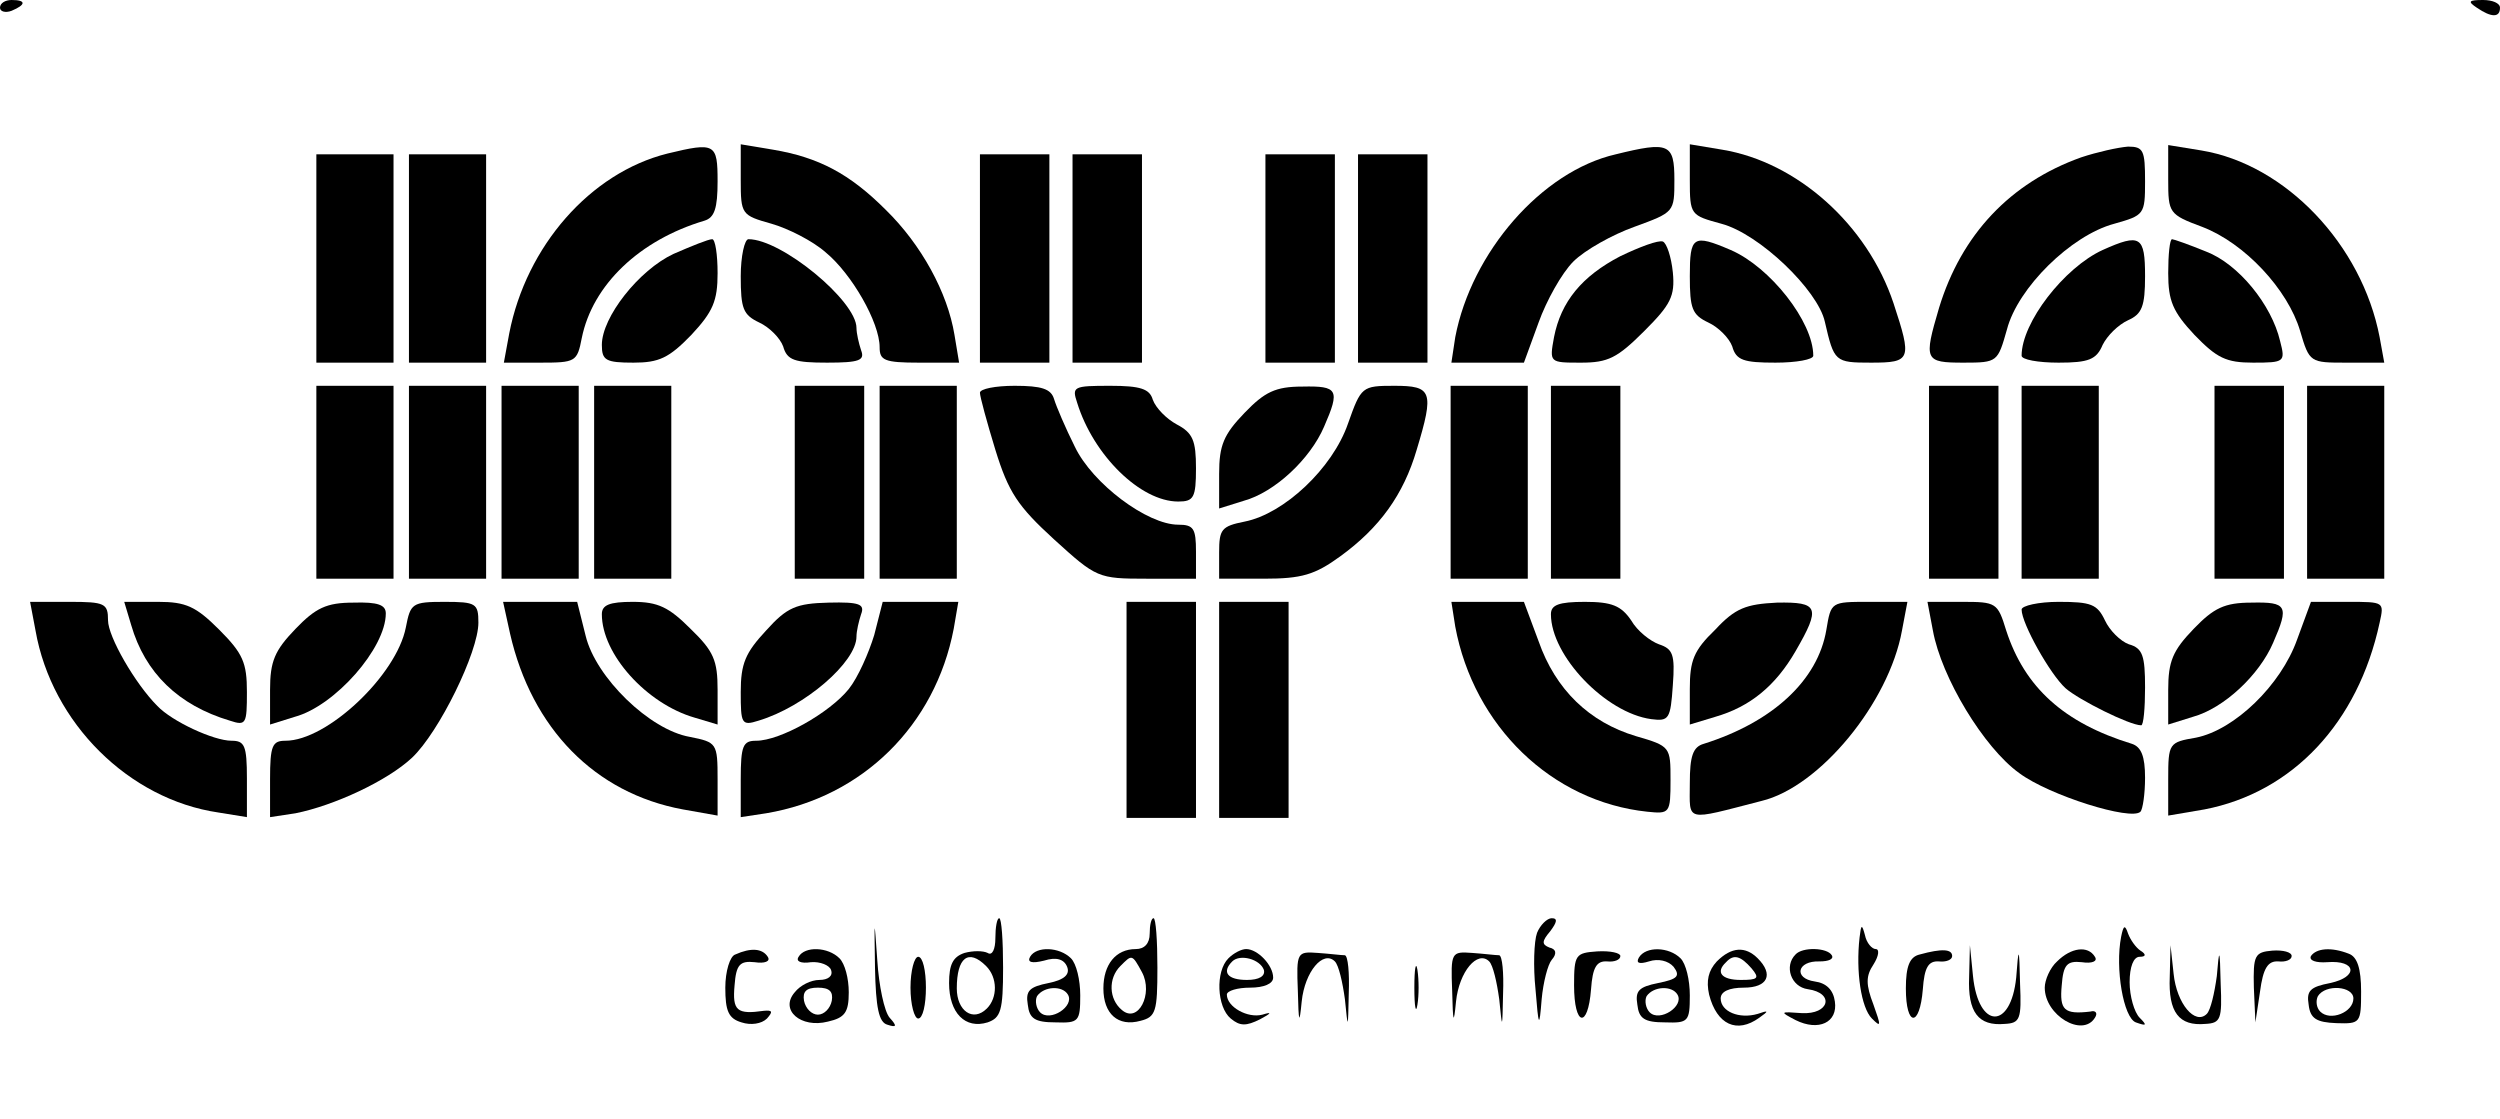 <?xml version="1.0" standalone="no"?>
<!DOCTYPE svg PUBLIC "-//W3C//DTD SVG 20010904//EN"
 "http://www.w3.org/TR/2001/REC-SVG-20010904/DTD/svg10.dtd">
<svg version="1.0" xmlns="http://www.w3.org/2000/svg"
 width="324pt" height="145pt" viewBox="0 0 324 145"
 preserveAspectRatio="xMidYMid meet">

<g transform="translate(0,145) scale(0.1,-0.1)"
fill="#000000" stroke="none">
<path d="M0 1440 c0 -5 7 -7 15 -4 19 8 19 14 0 14 -8 0 -15 -4 -15 -10z"/>
<path d="M3210 1440 c19 -13 30 -13 30 0 0 6 -10 10 -22 10 -19 0 -20 -2 -8
-10z"/>
<path d="M865 1251 c-100 -25 -183 -120 -205 -233 l-7 -38 47 0 c46 0 48 1 54
32 14 69 75 127 159 152 13 4 17 16 17 51 0 49 -3 51 -65 36z"/>
<path d="M960 1217 c0 -45 1 -46 40 -57 21 -6 53 -22 70 -37 34 -28 70 -91 70
-123 0 -17 6 -20 51 -20 l52 0 -6 36 c-9 55 -43 117 -89 162 -47 47 -87 68
-146 78 l-42 7 0 -46z"/>
<path d="M2094 1250 c-96 -22 -187 -127 -208 -237 l-5 -33 47 0 47 0 19 52
c10 28 30 64 45 79 15 15 51 35 79 45 52 19 52 19 52 61 0 47 -7 50 -76 33z"/>
<path d="M2190 1217 c0 -46 1 -46 41 -57 49 -13 125 -86 134 -127 12 -52 13
-53 60 -53 52 0 53 4 29 77 -34 102 -125 183 -222 199 l-42 7 0 -46z"/>
<path d="M2697 1246 c-92 -33 -155 -100 -184 -195 -20 -68 -19 -71 32 -71 44
0 44 1 56 43 14 54 83 122 139 137 39 11 40 12 40 55 0 40 -2 45 -22 45 -13
-1 -40 -7 -61 -14z"/>
<path d="M2810 1217 c0 -43 1 -45 44 -61 55 -21 111 -81 127 -135 12 -41 13
-41 60 -41 l49 0 -6 33 c-23 120 -122 224 -231 242 l-43 7 0 -45z"/>
<path d="M410 1115 l0 -135 50 0 50 0 0 135 0 135 -50 0 -50 0 0 -135z"/>
<path d="M530 1115 l0 -135 50 0 50 0 0 135 0 135 -50 0 -50 0 0 -135z"/>
<path d="M1270 1115 l0 -135 45 0 45 0 0 135 0 135 -45 0 -45 0 0 -135z"/>
<path d="M1390 1115 l0 -135 45 0 45 0 0 135 0 135 -45 0 -45 0 0 -135z"/>
<path d="M1640 1115 l0 -135 45 0 45 0 0 135 0 135 -45 0 -45 0 0 -135z"/>
<path d="M1760 1115 l0 -135 45 0 45 0 0 135 0 135 -45 0 -45 0 0 -135z"/>
<path d="M873 1121 c-45 -21 -93 -82 -93 -118 0 -20 5 -23 41 -23 33 0 46 6
75 36 28 30 34 44 34 80 0 24 -3 44 -7 44 -5 0 -27 -9 -50 -19z"/>
<path d="M960 1092 c0 -42 3 -50 24 -60 13 -6 27 -20 31 -31 5 -18 15 -21 57
-21 42 0 49 3 44 16 -3 9 -6 22 -6 29 0 35 -97 115 -140 115 -5 0 -10 -22 -10
-48z"/>
<path d="M2100 1118 c-50 -26 -77 -59 -86 -105 -6 -33 -6 -33 35 -33 35 0 47
6 82 41 34 34 40 45 37 76 -2 20 -8 38 -13 40 -6 2 -30 -7 -55 -19z"/>
<path d="M2190 1092 c0 -42 3 -50 24 -60 13 -6 27 -20 31 -31 5 -18 15 -21 56
-21 27 0 49 4 49 9 0 44 -56 115 -107 137 -49 21 -53 18 -53 -34z"/>
<path d="M2725 1126 c-50 -23 -105 -94 -105 -137 0 -5 21 -9 48 -9 39 0 49 4
57 23 6 12 20 26 33 32 18 8 22 18 22 57 0 52 -6 56 -55 34z"/>
<path d="M2810 1096 c0 -36 6 -50 34 -80 29 -30 41 -36 76 -36 41 0 42 1 35
28 -11 47 -54 100 -96 116 -22 9 -42 16 -44 16 -3 0 -5 -20 -5 -44z"/>
<path d="M410 825 l0 -125 50 0 50 0 0 125 0 125 -50 0 -50 0 0 -125z"/>
<path d="M530 825 l0 -125 50 0 50 0 0 125 0 125 -50 0 -50 0 0 -125z"/>
<path d="M650 825 l0 -125 50 0 50 0 0 125 0 125 -50 0 -50 0 0 -125z"/>
<path d="M770 825 l0 -125 50 0 50 0 0 125 0 125 -50 0 -50 0 0 -125z"/>
<path d="M1030 825 l0 -125 45 0 45 0 0 125 0 125 -45 0 -45 0 0 -125z"/>
<path d="M1140 825 l0 -125 50 0 50 0 0 125 0 125 -50 0 -50 0 0 -125z"/>
<path d="M1270 941 c0 -5 9 -38 20 -74 17 -55 29 -73 76 -116 55 -50 57 -51
120 -51 l64 0 0 35 c0 30 -3 35 -23 35 -40 0 -111 53 -134 101 -12 24 -24 52
-27 62 -4 13 -16 17 -51 17 -25 0 -45 -4 -45 -9z"/>
<path d="M1396 928 c21 -68 82 -128 131 -128 20 0 23 5 23 43 0 36 -4 46 -25
57 -13 7 -27 21 -31 32 -4 14 -16 18 -55 18 -48 0 -50 -1 -43 -22z"/>
<path d="M1613 915 c-27 -28 -33 -42 -33 -79 l0 -45 32 10 c40 11 86 54 104
96 21 48 18 53 -28 52 -35 0 -49 -7 -75 -34z"/>
<path d="M1747 901 c-20 -58 -83 -117 -134 -127 -30 -6 -33 -10 -33 -40 l0
-34 58 0 c49 0 66 5 99 29 51 37 82 80 99 138 23 76 20 83 -29 83 -42 0 -43
-1 -60 -49z"/>
<path d="M1880 825 l0 -125 50 0 50 0 0 125 0 125 -50 0 -50 0 0 -125z"/>
<path d="M2010 825 l0 -125 45 0 45 0 0 125 0 125 -45 0 -45 0 0 -125z"/>
<path d="M2500 825 l0 -125 45 0 45 0 0 125 0 125 -45 0 -45 0 0 -125z"/>
<path d="M2620 825 l0 -125 50 0 50 0 0 125 0 125 -50 0 -50 0 0 -125z"/>
<path d="M2870 825 l0 -125 45 0 45 0 0 125 0 125 -45 0 -45 0 0 -125z"/>
<path d="M2990 825 l0 -125 50 0 50 0 0 125 0 125 -50 0 -50 0 0 -125z"/>
<path d="M46 633 c21 -120 121 -219 237 -236 l37 -6 0 50 c0 43 -3 49 -20 49
-23 0 -77 25 -96 45 -29 29 -64 90 -64 111 0 22 -4 24 -50 24 l-51 0 7 -37z"/>
<path d="M170 640 c18 -62 61 -104 128 -124 21 -7 22 -4 22 37 0 38 -5 50 -36
81 -30 30 -43 36 -79 36 l-44 0 9 -30z"/>
<path d="M383 635 c-27 -28 -33 -42 -33 -79 l0 -45 32 10 c52 14 118 89 118
134 0 11 -10 15 -42 14 -35 0 -49 -7 -75 -34z"/>
<path d="M526 637 c-12 -62 -102 -147 -156 -147 -17 0 -20 -6 -20 -50 l0 -49
33 5 c50 10 119 42 151 72 35 33 86 137 86 175 0 25 -3 27 -44 27 -42 0 -44
-2 -50 -33z"/>
<path d="M661 629 c28 -123 110 -207 224 -228 l45 -8 0 47 c0 47 -1 48 -36 55
-52 9 -122 77 -135 131 l-11 44 -48 0 -48 0 9 -41z"/>
<path d="M780 654 c0 -52 58 -116 120 -134 l30 -9 0 45 c0 38 -5 50 -35 79
-28 28 -42 35 -75 35 -30 0 -40 -4 -40 -16z"/>
<path d="M993 633 c-27 -29 -33 -43 -33 -80 0 -41 1 -44 23 -37 60 18 127 76
127 109 0 7 3 20 6 29 5 13 -2 16 -42 15 -42 -1 -54 -6 -81 -36z"/>
<path d="M1133 627 c-7 -23 -21 -55 -33 -70 -25 -31 -89 -67 -120 -67 -17 0
-20 -6 -20 -50 l0 -49 33 5 c125 21 219 114 243 239 l6 35 -49 0 -49 0 -11
-43z"/>
<path d="M1460 530 l0 -140 45 0 45 0 0 140 0 140 -45 0 -45 0 0 -140z"/>
<path d="M1580 530 l0 -140 45 0 45 0 0 140 0 140 -45 0 -45 0 0 -140z"/>
<path d="M1886 638 c24 -129 125 -227 249 -240 29 -3 30 -2 30 41 0 43 0 44
-45 57 -60 18 -104 60 -126 123 l-19 51 -47 0 -47 0 5 -32z"/>
<path d="M2010 654 c0 -54 71 -128 130 -136 23 -3 25 0 28 44 3 40 0 47 -18
53 -11 4 -28 17 -36 31 -13 19 -25 24 -60 24 -34 0 -44 -4 -44 -16z"/>
<path d="M2223 634 c-28 -27 -33 -40 -33 -77 l0 -46 33 10 c45 13 78 40 104
85 33 57 30 64 -24 63 -40 -2 -54 -7 -80 -35z"/>
<path d="M2367 634 c-11 -66 -70 -120 -159 -148 -14 -4 -18 -16 -18 -51 0 -51
-8 -49 93 -23 75 18 165 127 182 221 l7 37 -50 0 c-49 0 -49 0 -55 -36z"/>
<path d="M2505 633 c11 -61 66 -152 112 -185 39 -29 145 -62 157 -50 3 3 6 23
6 44 0 28 -5 40 -17 44 -88 27 -139 73 -163 147 -11 36 -13 37 -57 37 l-45 0
7 -37z"/>
<path d="M2620 660 c0 -18 37 -84 57 -102 17 -15 83 -48 98 -48 3 0 5 22 5 49
0 41 -3 51 -21 56 -11 4 -25 18 -31 31 -10 21 -18 24 -60 24 -26 0 -48 -5 -48
-10z"/>
<path d="M2843 635 c-27 -28 -33 -42 -33 -79 l0 -45 32 10 c40 11 86 54 104
96 21 48 18 53 -28 52 -35 0 -49 -7 -75 -34z"/>
<path d="M2977 621 c-21 -59 -81 -117 -131 -127 -35 -6 -36 -7 -36 -54 l0 -47
47 8 c114 22 199 112 227 242 6 27 6 27 -41 27 l-48 0 -18 -49z"/>
<path d="M1134 196 c1 -52 5 -71 16 -74 12 -4 13 -2 3 9 -7 8 -14 42 -16 74
-4 57 -4 57 -3 -9z"/>
<path d="M1290 234 c0 -14 -4 -23 -10 -19 -6 3 -19 3 -30 0 -15 -5 -20 -15
-20 -39 0 -39 21 -60 50 -51 17 6 20 15 20 71 0 35 -2 64 -5 64 -3 0 -5 -12
-5 -26z m-12 -36 c15 -15 15 -41 1 -55 -18 -18 -39 -3 -39 26 0 40 15 52 38
29z"/>
<path d="M1490 240 c0 -13 -7 -20 -18 -20 -26 0 -42 -20 -42 -51 0 -33 19 -50
48 -42 20 5 22 12 22 69 0 35 -2 64 -5 64 -3 0 -5 -9 -5 -20z m-10 -50 c15
-28 -5 -67 -26 -49 -17 14 -18 41 -2 57 15 15 15 16 28 -8z"/>
<path d="M1992 241 c-4 -11 -5 -44 -2 -73 4 -50 5 -51 8 -13 2 22 8 45 13 51
7 8 6 14 -3 16 -10 4 -10 8 1 21 9 12 10 17 2 17 -6 0 -15 -9 -19 -19z"/>
<path d="M2410 235 c-5 -44 2 -91 16 -105 12 -12 12 -10 2 18 -10 26 -10 37 0
52 7 11 8 20 3 20 -5 0 -12 8 -14 18 -4 15 -5 14 -7 -3z"/>
<path d="M2749 236 c-8 -41 3 -105 19 -111 14 -5 15 -4 5 6 -7 7 -13 28 -13
46 0 20 5 33 13 33 8 0 9 3 1 8 -6 4 -13 14 -16 22 -4 12 -6 11 -9 -4z"/>
<path d="M953 213 c-7 -2 -13 -22 -13 -43 0 -30 4 -40 21 -45 12 -4 26 -2 33
5 8 9 7 11 -4 10 -35 -5 -41 0 -38 33 2 27 7 32 26 30 13 -2 21 1 17 7 -7 11
-22 12 -42 3z"/>
<path d="M1035 210 c-4 -6 3 -9 16 -7 12 1 24 -4 26 -10 3 -8 -4 -13 -15 -13
-11 0 -25 -7 -32 -16 -20 -23 8 -47 43 -38 22 5 27 12 27 38 0 18 -5 37 -12
44 -15 15 -45 16 -53 2z m43 -57 c-2 -10 -10 -18 -18 -18 -8 0 -16 8 -18 18
-2 12 3 17 18 17 15 0 20 -5 18 -17z"/>
<path d="M1335 210 c-4 -7 2 -9 18 -5 16 5 26 2 30 -8 4 -10 -4 -17 -24 -21
-25 -5 -30 -10 -27 -28 2 -18 9 -23 36 -23 30 -1 32 1 32 35 0 20 -5 41 -12
48 -15 15 -45 16 -53 2z m49 -49 c9 -15 -23 -36 -36 -23 -5 5 -7 15 -4 21 9
13 33 14 40 2z"/>
<path d="M1592 208 c-17 -17 -15 -63 3 -78 12 -10 20 -10 38 -1 15 8 16 10 3
6 -19 -5 -46 10 -46 26 0 5 14 9 30 9 18 0 30 5 30 13 0 16 -20 37 -35 37 -6
0 -16 -5 -23 -12z m46 -15 c2 -8 -6 -13 -22 -13 -25 0 -33 10 -19 24 10 10 36
3 41 -11z"/>
<path d="M1682 166 c1 -42 2 -45 5 -14 4 39 28 67 43 52 5 -5 10 -27 13 -49 4
-40 4 -40 5 8 1 26 -1 48 -5 49 -5 0 -20 2 -35 3 -27 2 -28 1 -26 -49z"/>
<path d="M1882 166 c1 -42 2 -45 5 -14 4 39 28 67 43 52 5 -5 10 -27 13 -49 4
-40 4 -40 5 8 1 26 -1 48 -5 49 -5 0 -20 2 -35 3 -27 2 -28 1 -26 -49z"/>
<path d="M2040 173 c0 -53 18 -57 22 -5 2 28 7 37 21 36 9 -1 17 2 17 7 0 4
-13 7 -30 6 -28 -2 -30 -4 -30 -44z"/>
<path d="M2124 209 c-4 -7 0 -9 13 -5 12 4 25 1 32 -7 9 -12 5 -16 -20 -21
-25 -5 -30 -10 -27 -28 2 -18 9 -23 36 -23 30 -1 32 1 32 35 0 20 -5 41 -12
48 -15 15 -45 16 -54 1z m50 -48 c9 -15 -23 -36 -36 -23 -5 5 -7 15 -4 21 9
13 33 14 40 2z"/>
<path d="M2225 204 c-11 -12 -14 -25 -10 -43 10 -39 36 -51 65 -30 13 9 12 10
-2 5 -24 -7 -48 3 -48 20 0 9 11 14 30 14 31 0 39 17 18 38 -16 16 -34 15 -53
-4z m45 -9 c11 -13 8 -15 -14 -15 -25 0 -33 10 -19 23 10 11 19 8 33 -8z"/>
<path d="M2327 213 c-15 -15 -6 -42 16 -45 35 -5 28 -33 -8 -31 -28 2 -29 2
-8 -9 30 -15 55 -3 51 24 -2 15 -11 24 -26 26 -28 4 -23 27 6 26 12 0 19 3 16
8 -6 10 -38 11 -47 1z"/>
<path d="M2488 213 c-13 -3 -18 -15 -18 -44 0 -50 18 -51 22 -1 2 28 7 37 21
36 9 -1 17 2 17 7 0 9 -13 10 -42 2z"/>
<path d="M2552 184 c-2 -46 12 -64 46 -61 20 1 22 6 20 52 -1 49 -2 49 -5 8
-7 -68 -49 -67 -56 2 l-4 40 -1 -41z"/>
<path d="M2666 204 c-9 -8 -16 -24 -16 -34 0 -36 49 -65 65 -39 4 6 1 10 -6 8
-34 -4 -40 2 -37 34 2 27 7 32 26 30 13 -2 21 1 17 7 -9 15 -31 12 -49 -6z"/>
<path d="M2812 184 c-2 -46 12 -64 46 -61 20 1 22 6 20 52 -1 47 -2 47 -5 10
-3 -22 -8 -44 -13 -49 -15 -15 -39 13 -43 52 l-4 37 -1 -41z"/>
<path d="M2921 170 l2 -45 6 40 c4 30 10 40 24 39 9 -1 17 2 17 7 0 5 -11 8
-25 7 -23 -2 -25 -6 -24 -48z"/>
<path d="M2995 211 c-3 -6 7 -9 21 -8 38 3 41 -19 4 -27 -26 -5 -31 -10 -28
-28 2 -18 10 -23 36 -24 31 -1 32 0 32 41 0 30 -5 45 -16 49 -23 9 -42 7 -49
-3z m55 -55 c0 -18 -30 -30 -43 -17 -5 5 -6 14 -3 20 10 16 46 13 46 -3z"/>
<path d="M1180 170 c0 -22 5 -40 10 -40 6 0 10 18 10 40 0 22 -4 40 -10 40 -5
0 -10 -18 -10 -40z"/>
<path d="M1833 170 c0 -25 2 -35 4 -22 2 12 2 32 0 45 -2 12 -4 2 -4 -23z"/>
</g>
</svg>
